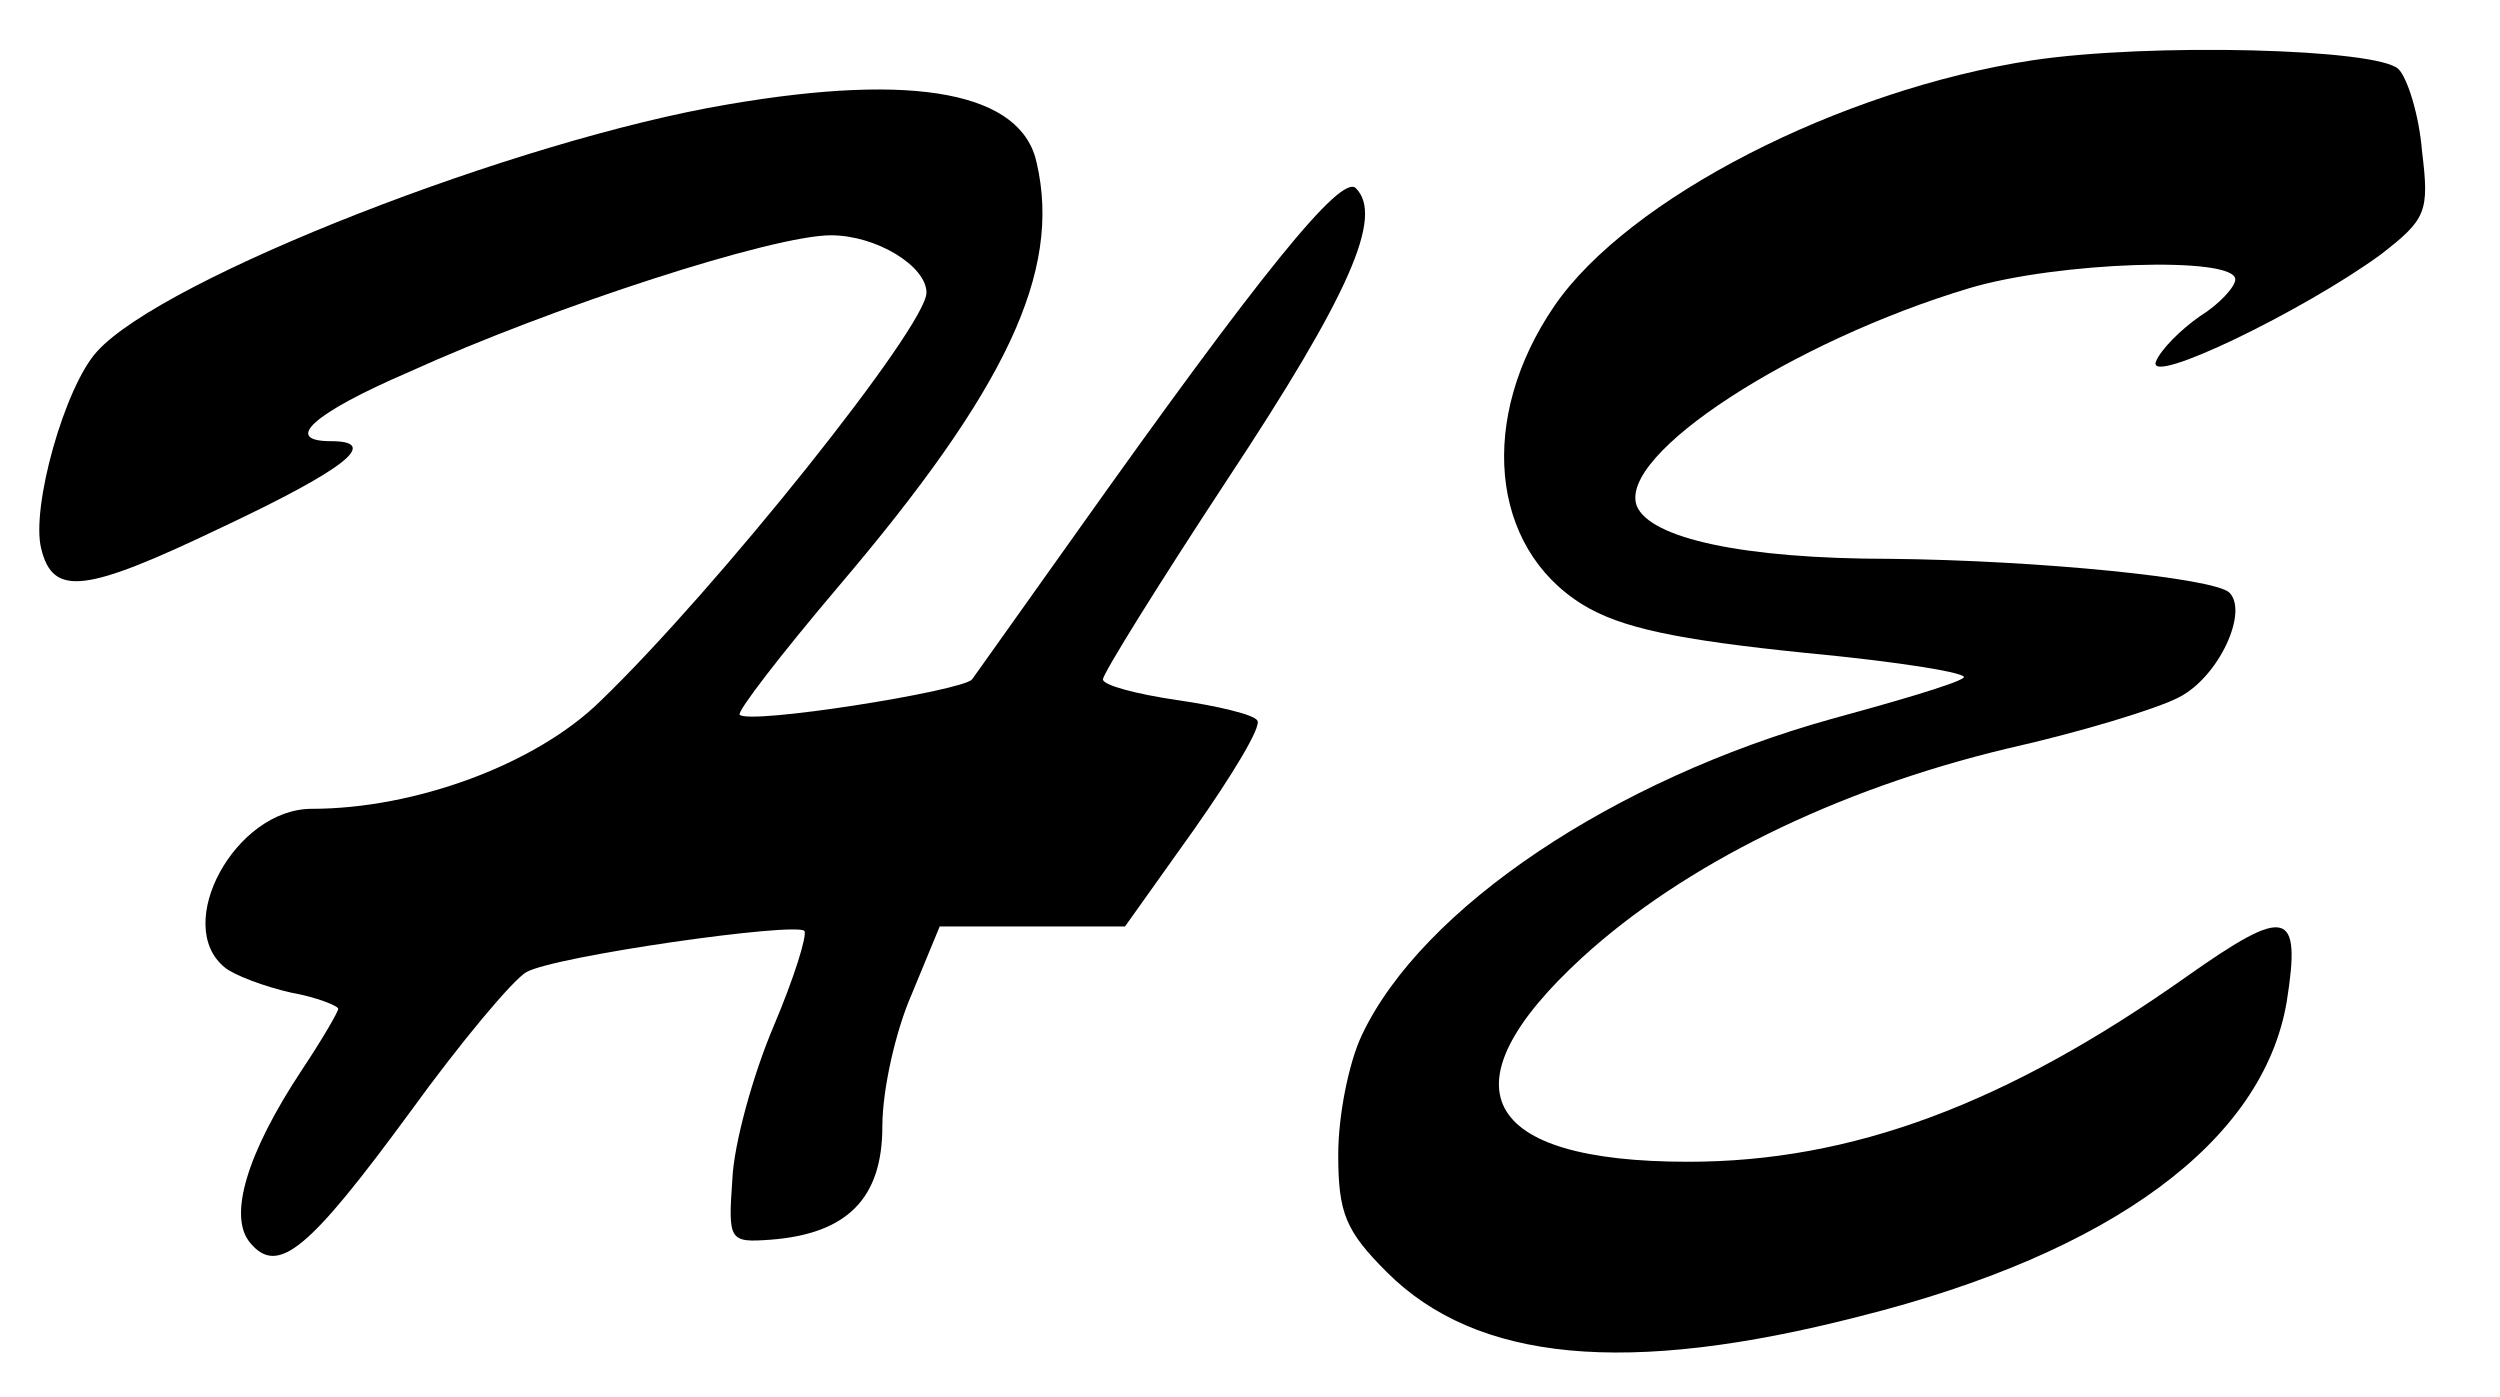 <?xml version="1.0" standalone="no"?>
<!DOCTYPE svg PUBLIC "-//W3C//DTD SVG 20010904//EN"
 "http://www.w3.org/TR/2001/REC-SVG-20010904/DTD/svg10.dtd">
<svg version="1.0" xmlns="http://www.w3.org/2000/svg"
 width="170pt" height="95pt" viewBox="0 0 170 95"
 preserveAspectRatio="xMidYMid meet">

<g transform="translate(0,95) scale(0.1,-0.1)"
fill="#000000" stroke="none">
<path d="M1382 909 c-131 -20 -275 -94 -325 -167 -52 -76 -44 -164 19 -203 26
-16 64 -24 152 -33 64 -6 113 -14 107 -17 -5 -4 -46 -16 -90 -28 -147 -41
-278 -128 -319 -215 -9 -19 -16 -55 -16 -81 0 -40 5 -52 33 -80 61 -61 163
-71 322 -30 171 43 274 119 290 214 10 63 0 65 -68 17 -123 -87 -228 -126
-339 -126 -141 0 -168 51 -72 139 69 63 172 114 289 142 49 11 102 27 117 35
27 14 47 58 34 71 -10 10 -130 22 -231 23 -100 0 -163 14 -172 36 -13 35 106
112 226 148 60 18 181 22 181 6 0 -5 -11 -17 -24 -25 -13 -9 -27 -23 -30 -31
-6 -17 101 35 153 73 31 24 33 29 28 70 -2 25 -10 50 -16 56 -14 14 -169 18
-249 6z"/>
<path d="M495 879 c-143 -24 -384 -118 -429 -168 -22 -24 -45 -106 -38 -134 8
-33 30 -30 122 14 85 40 109 59 75 59 -33 0 -12 19 53 47 99 45 248 93 287 93
31 0 65 -21 65 -39 0 -23 -143 -202 -222 -278 -44 -43 -126 -73 -196 -73 -52
0 -95 -79 -59 -108 6 -5 27 -13 45 -17 17 -3 32 -9 32 -11 0 -2 -11 -21 -25
-42 -37 -56 -50 -99 -35 -117 19 -23 40 -5 109 89 34 47 70 90 79 95 20 11
182 34 189 28 2 -3 -7 -32 -21 -65 -14 -33 -27 -80 -28 -104 -3 -42 -2 -43 26
-41 52 4 76 28 76 77 0 25 9 65 20 90 l19 46 63 0 63 0 47 66 c26 37 46 70 43
74 -2 4 -27 10 -55 14 -27 4 -50 10 -50 14 0 4 38 65 84 135 84 127 107 180
88 199 -10 10 -65 -58 -192 -237 -35 -49 -66 -93 -69 -97 -7 -8 -152 -31 -158
-24 -2 2 28 41 67 87 114 134 152 214 135 288 -10 48 -82 62 -210 40z"/>
</g>
</svg>
